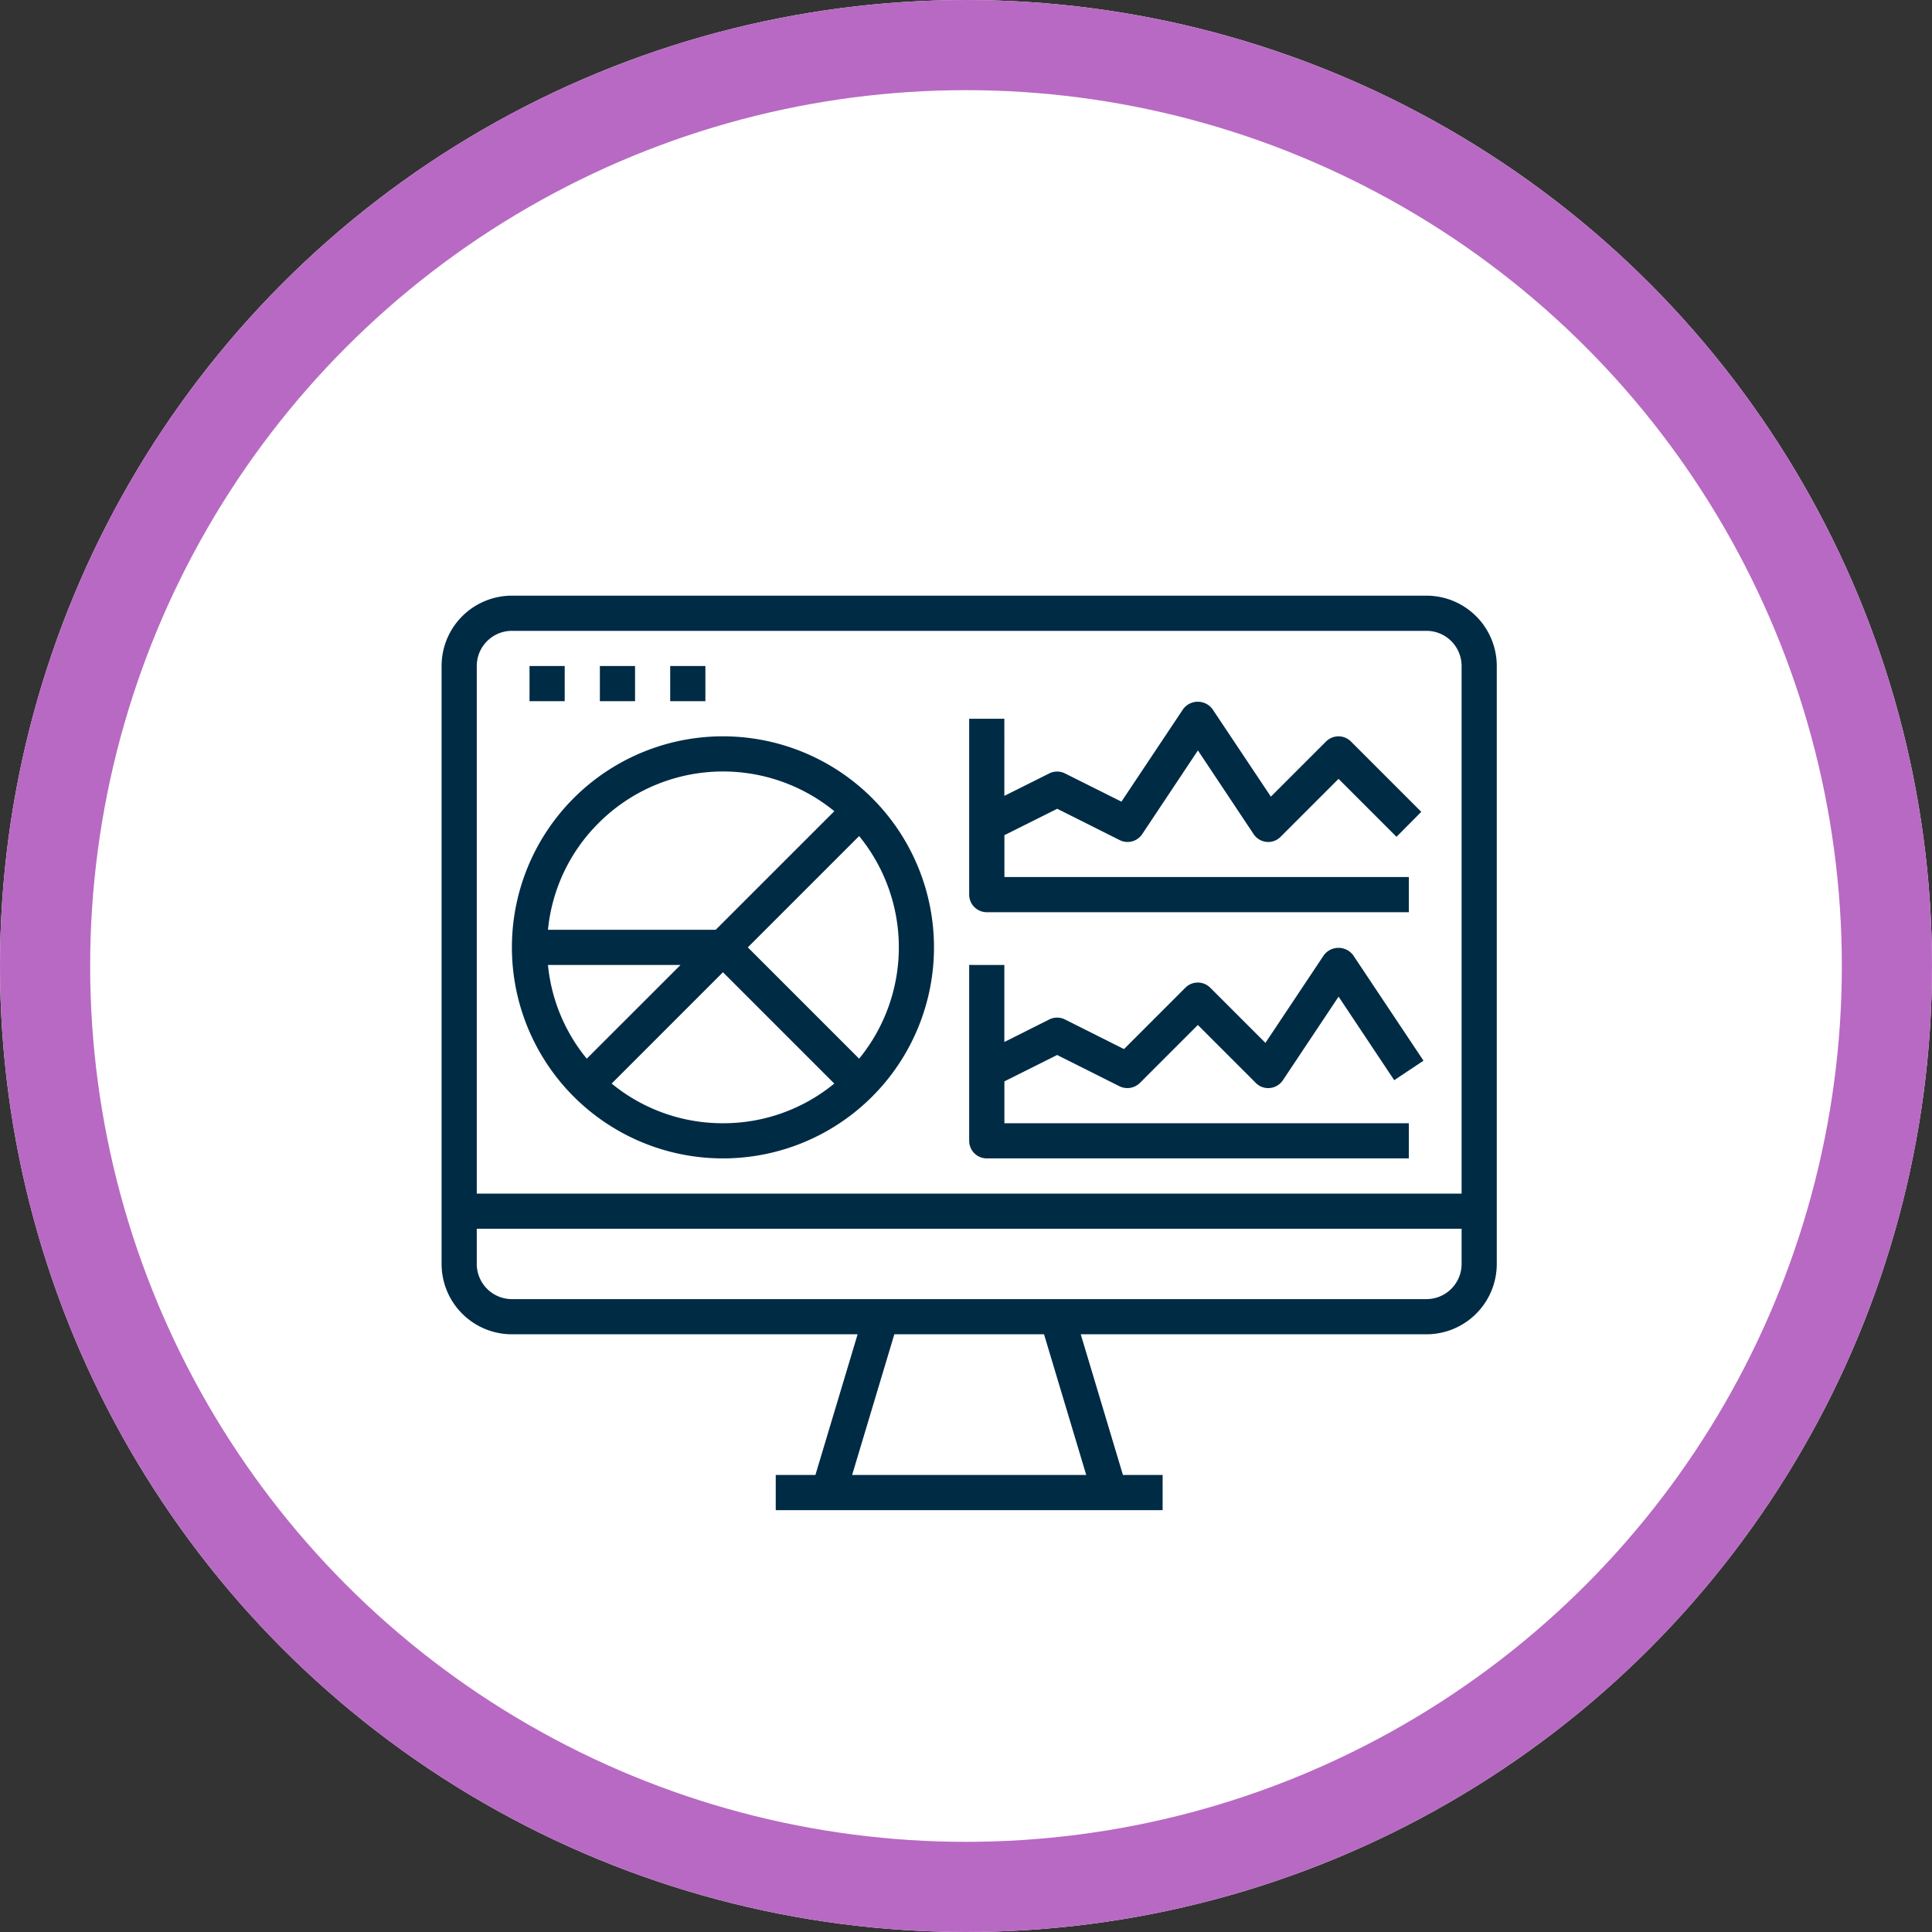 <svg xmlns="http://www.w3.org/2000/svg" width="150" height="150" viewBox="0 0 150 150">
  <rect x="0" y="0" width="150" height="150" fill="#333333" stroke="none"/>
  <g id="Grupo_30149" data-name="Grupo 30149" transform="translate(-3958 -2026)">
    <g id="Grupo_30142" data-name="Grupo 30142">
      <g id="Elipse_1044" data-name="Elipse 1044" transform="translate(3958 2026)" fill="#fff" stroke="#b869c3" stroke-width="7">
        <circle cx="75" cy="75" r="75" stroke="none"/>
        <circle cx="75" cy="75" r="71.5" fill="none"/>
      </g>
      <g id="analytics" transform="translate(3992.285 2071.747)">
        <path id="Trazado_25386" data-name="Trazado 25386" d="M76.462.5h-71A5.462,5.462,0,0,0,0,5.962V52.385a5.462,5.462,0,0,0,5.462,5.462H32.3L29.023,68.77h-3.08V71.5H55.981V68.77H52.9L49.624,57.847H76.462a5.462,5.462,0,0,0,5.462-5.462V5.962A5.462,5.462,0,0,0,76.462.5ZM50.05,68.77H31.874l3.277-10.923H46.773ZM79.193,52.385a2.731,2.731,0,0,1-2.731,2.731h-71a2.731,2.731,0,0,1-2.731-2.731V49.654H79.193Zm0-5.462H2.731V5.962A2.731,2.731,0,0,1,5.462,3.231h71a2.731,2.731,0,0,1,2.731,2.731Zm0,0" fill="#002b45"/>
        <path id="Trazado_25387" data-name="Trazado 25387" d="M40,32.5h2.731v2.731H40Zm0,0" transform="translate(-33.173 -26.538)" fill="#002b45"/>
        <path id="Trazado_25388" data-name="Trazado 25388" d="M72,32.5h2.731v2.731H72Zm0,0" transform="translate(-59.711 -26.538)" fill="#002b45"/>
        <path id="Trazado_25389" data-name="Trazado 25389" d="M104,32.5h2.731v2.731H104Zm0,0" transform="translate(-86.25 -26.538)" fill="#002b45"/>
        <path id="Trazado_25390" data-name="Trazado 25390" d="M59.96,69.289a16.385,16.385,0,1,0,0,23.17,16.384,16.384,0,0,0,0-23.17Zm-21.24,1.932a13.653,13.653,0,0,1,18.3-.919L47.81,79.51H34.788a13.544,13.544,0,0,1,3.933-8.289Zm-3.933,11.02H45.079L37.8,89.517A13.523,13.523,0,0,1,34.788,82.241ZM48.375,94.529a13.561,13.561,0,0,1-8.642-3.08l8.642-8.643,8.642,8.643A13.561,13.561,0,0,1,48.375,94.529Zm10.572-5.012-8.642-8.642,8.642-8.642a13.654,13.654,0,0,1,0,17.283Zm0,0" transform="translate(-26.529 -53.068)" fill="#002b45"/>
        <path id="Trazado_25391" data-name="Trazado 25391" d="M246.827,169.022l4.852,2.433a1.388,1.388,0,0,0,1.575-.263l4.5-4.5,4.5,4.5a1.338,1.338,0,0,0,1.1.393,1.365,1.365,0,0,0,1-.6l4.326-6.493L273,170.979l2.272-1.515-5.462-8.192a1.419,1.419,0,0,0-2.272,0L263,168.082l-4.285-4.284a1.366,1.366,0,0,0-1.931,0l-4.765,4.766-4.583-2.3a1.364,1.364,0,0,0-1.22,0l-3.486,1.75v-5.983H240v13.654a1.365,1.365,0,0,0,1.365,1.365h32.769v-2.731h-31.4V171.07Zm0,0" transform="translate(-199.038 -132.86)" fill="#002b45"/>
        <path id="Trazado_25392" data-name="Trazado 25392" d="M241.366,65.073h32.769V62.342h-31.4V59.09l4.1-2.048,4.852,2.433a1.365,1.365,0,0,0,1.746-.464l4.326-6.5L262.076,59a1.365,1.365,0,0,0,1,.612,1.333,1.333,0,0,0,1.1-.393l4.5-4.5,4.5,4.5L275.1,57.28l-5.462-5.462a1.366,1.366,0,0,0-1.931,0L263.423,56.1,258.886,49.3a1.419,1.419,0,0,0-2.272,0l-4.794,7.19-4.384-2.193a1.364,1.364,0,0,0-1.22,0l-3.486,1.743V50.053H240V63.707a1.365,1.365,0,0,0,1.365,1.365Zm0,0" transform="translate(-199.038 -39.996)" fill="#002b45"/>
      </g>
    </g>
  </g>
</svg>

